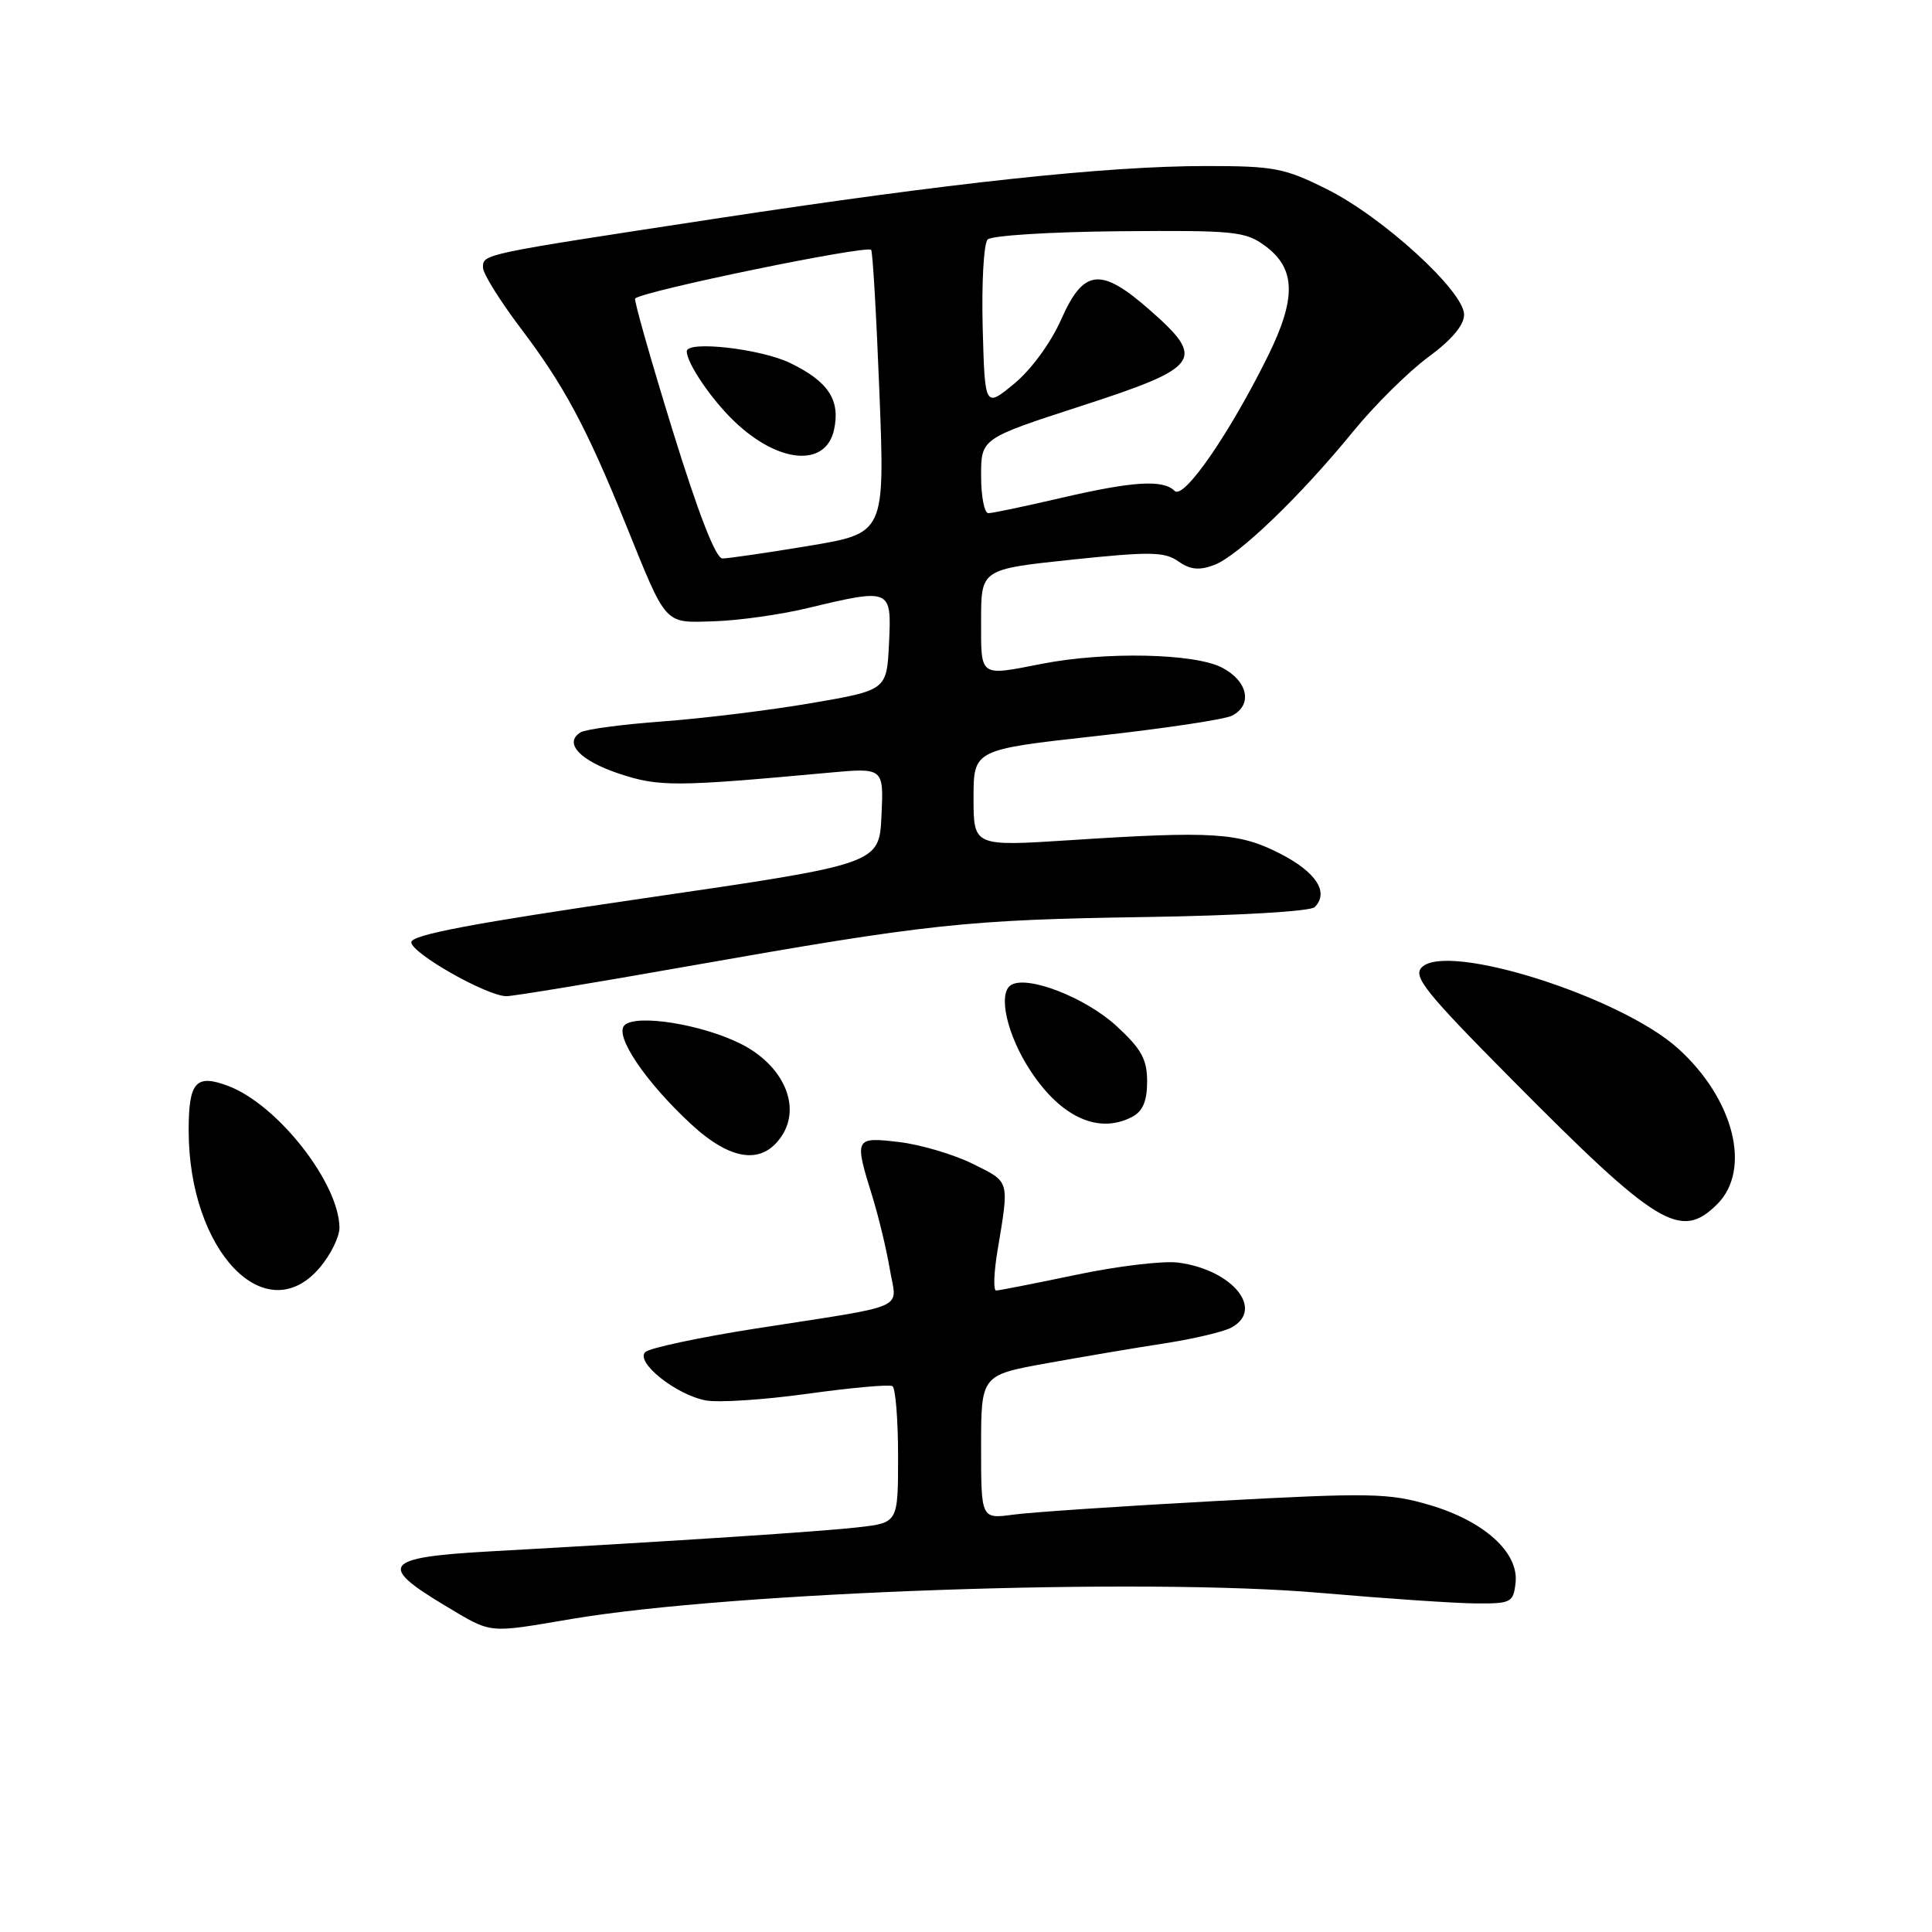<?xml version="1.0" encoding="UTF-8" standalone="no"?>
<!DOCTYPE svg PUBLIC "-//W3C//DTD SVG 1.1//EN" "http://www.w3.org/Graphics/SVG/1.1/DTD/svg11.dtd" >
<svg xmlns="http://www.w3.org/2000/svg" xmlns:xlink="http://www.w3.org/1999/xlink" version="1.1" viewBox="0 0 256 256">
 <g >
 <path fill="currentColor"
d=" M 75.75 214.52 C 97.05 210.92 151.56 209.02 175.00 211.07 C 183.53 211.81 192.75 212.44 195.50 212.46 C 200.23 212.50 200.52 212.35 200.82 209.74 C 201.28 205.72 196.65 201.54 189.40 199.41 C 184.00 197.83 181.60 197.78 161.00 198.90 C 148.62 199.57 136.59 200.38 134.25 200.70 C 130.00 201.27 130.00 201.27 130.00 191.74 C 130.00 182.21 130.00 182.21 138.75 180.63 C 143.56 179.76 150.60 178.57 154.39 177.99 C 158.19 177.40 162.12 176.47 163.14 175.92 C 167.62 173.53 163.31 168.24 156.11 167.30 C 154.13 167.04 148.04 167.77 142.59 168.92 C 137.14 170.06 132.37 171.00 131.99 171.00 C 131.61 171.00 131.69 168.64 132.17 165.75 C 133.75 156.26 133.86 156.68 128.91 154.22 C 126.39 152.97 122.00 151.67 119.16 151.33 C 113.24 150.63 113.17 150.76 115.58 158.50 C 116.43 161.25 117.48 165.62 117.91 168.20 C 118.82 173.69 120.83 172.81 100.00 176.06 C 92.58 177.23 86.05 178.62 85.50 179.16 C 84.15 180.49 89.56 184.81 93.51 185.56 C 95.16 185.88 101.24 185.48 107.01 184.68 C 112.78 183.88 117.84 183.42 118.25 183.67 C 118.66 183.92 119.00 188.09 119.00 192.94 C 119.00 201.77 119.00 201.77 113.75 202.37 C 108.75 202.94 90.36 204.15 64.70 205.58 C 50.87 206.36 50.03 207.41 58.97 212.75 C 65.28 216.52 64.45 216.43 75.75 214.52 Z  M 42.41 167.92 C 43.83 166.23 44.99 163.87 44.98 162.67 C 44.92 156.75 36.81 146.40 30.28 143.91 C 25.95 142.27 25.00 143.33 25.00 149.79 C 25.00 165.79 35.24 176.45 42.41 167.92 Z  M 227.55 159.55 C 232.12 154.97 229.76 145.61 222.34 138.92 C 214.73 132.06 191.78 124.79 188.40 128.17 C 187.19 129.38 188.84 131.45 200.25 142.96 C 219.65 162.54 222.70 164.39 227.55 159.55 Z  M 103.61 150.48 C 106.18 146.55 103.78 141.16 98.21 138.34 C 93.06 135.73 84.28 134.32 82.74 135.86 C 81.38 137.22 85.57 143.42 91.61 148.99 C 96.89 153.86 101.05 154.38 103.61 150.48 Z  M 150.07 147.96 C 151.43 147.23 152.00 145.87 152.00 143.31 C 152.00 140.37 151.25 139.00 147.96 135.97 C 143.87 132.19 136.14 129.18 133.97 130.52 C 132.17 131.63 133.45 137.22 136.59 141.96 C 140.66 148.11 145.64 150.33 150.07 147.96 Z  M 91.11 128.04 C 123.02 122.41 127.99 121.87 151.86 121.51 C 164.07 121.32 173.64 120.76 174.20 120.20 C 176.14 118.26 174.42 115.58 169.68 113.14 C 164.18 110.31 160.82 110.09 141.75 111.33 C 129.00 112.15 129.00 112.15 129.00 105.74 C 129.00 99.33 129.00 99.33 145.25 97.53 C 154.19 96.54 162.29 95.33 163.25 94.83 C 166.03 93.40 165.35 90.23 161.90 88.45 C 158.27 86.57 146.44 86.32 138.11 87.95 C 129.68 89.59 130.00 89.82 130.00 82.21 C 130.00 75.43 130.00 75.43 142.01 74.16 C 152.40 73.07 154.30 73.10 156.13 74.38 C 157.71 75.49 158.90 75.61 160.87 74.87 C 164.06 73.68 172.29 65.77 179.32 57.15 C 182.17 53.66 186.64 49.24 189.25 47.32 C 192.35 45.04 194.00 43.09 194.00 41.69 C 194.00 38.61 183.27 28.79 175.86 25.09 C 170.21 22.26 168.84 22.00 159.81 22.00 C 146.62 22.00 125.96 24.22 94.50 29.02 C 63.62 33.73 64.00 33.65 64.00 35.47 C 64.00 36.25 66.26 39.88 69.03 43.54 C 74.76 51.11 77.70 56.60 82.91 69.46 C 88.42 83.07 87.92 82.53 94.68 82.32 C 97.88 82.22 103.42 81.44 107.00 80.58 C 118.08 77.93 118.15 77.96 117.80 85.23 C 117.50 91.45 117.50 91.45 107.50 93.17 C 102.00 94.11 93.15 95.20 87.82 95.59 C 82.50 95.98 77.60 96.63 76.93 97.04 C 74.65 98.45 76.84 100.79 82.05 102.52 C 87.34 104.27 89.44 104.26 109.80 102.39 C 117.10 101.72 117.10 101.72 116.80 108.10 C 116.50 114.48 116.50 114.48 85.50 119.00 C 62.66 122.33 54.50 123.87 54.50 124.85 C 54.50 126.31 64.54 132.00 67.11 132.00 C 68.00 132.00 78.80 130.22 91.11 128.04 Z  M 89.09 56.92 C 86.19 47.53 83.97 39.71 84.16 39.55 C 85.32 38.53 114.80 32.46 115.43 33.11 C 115.64 33.32 116.13 41.86 116.53 52.08 C 117.25 70.65 117.25 70.65 107.17 72.33 C 101.63 73.25 96.48 74.00 95.73 74.00 C 94.84 74.00 92.54 68.08 89.09 56.92 Z  M 110.51 56.96 C 111.38 53.01 109.76 50.55 104.70 48.10 C 100.80 46.21 91.00 45.10 91.00 46.55 C 91.00 48.11 94.23 52.89 97.26 55.79 C 103.11 61.42 109.41 61.97 110.51 56.96 Z  M 130.00 63.05 C 130.00 58.10 130.00 58.10 143.25 53.80 C 159.09 48.66 159.82 47.65 152.41 41.13 C 145.86 35.36 143.60 35.59 140.62 42.31 C 139.25 45.41 136.66 48.96 134.39 50.84 C 130.50 54.04 130.50 54.04 130.21 43.36 C 130.06 37.48 130.35 32.25 130.87 31.73 C 131.39 31.21 139.24 30.72 148.32 30.64 C 163.64 30.51 165.02 30.65 167.66 32.60 C 171.70 35.59 171.80 39.50 168.00 47.19 C 162.90 57.50 156.85 66.25 155.65 65.05 C 154.11 63.51 150.12 63.76 140.50 66.00 C 135.78 67.10 131.49 68.00 130.96 68.00 C 130.43 68.00 130.00 65.77 130.00 63.05 Z "/>
</g>
</svg>